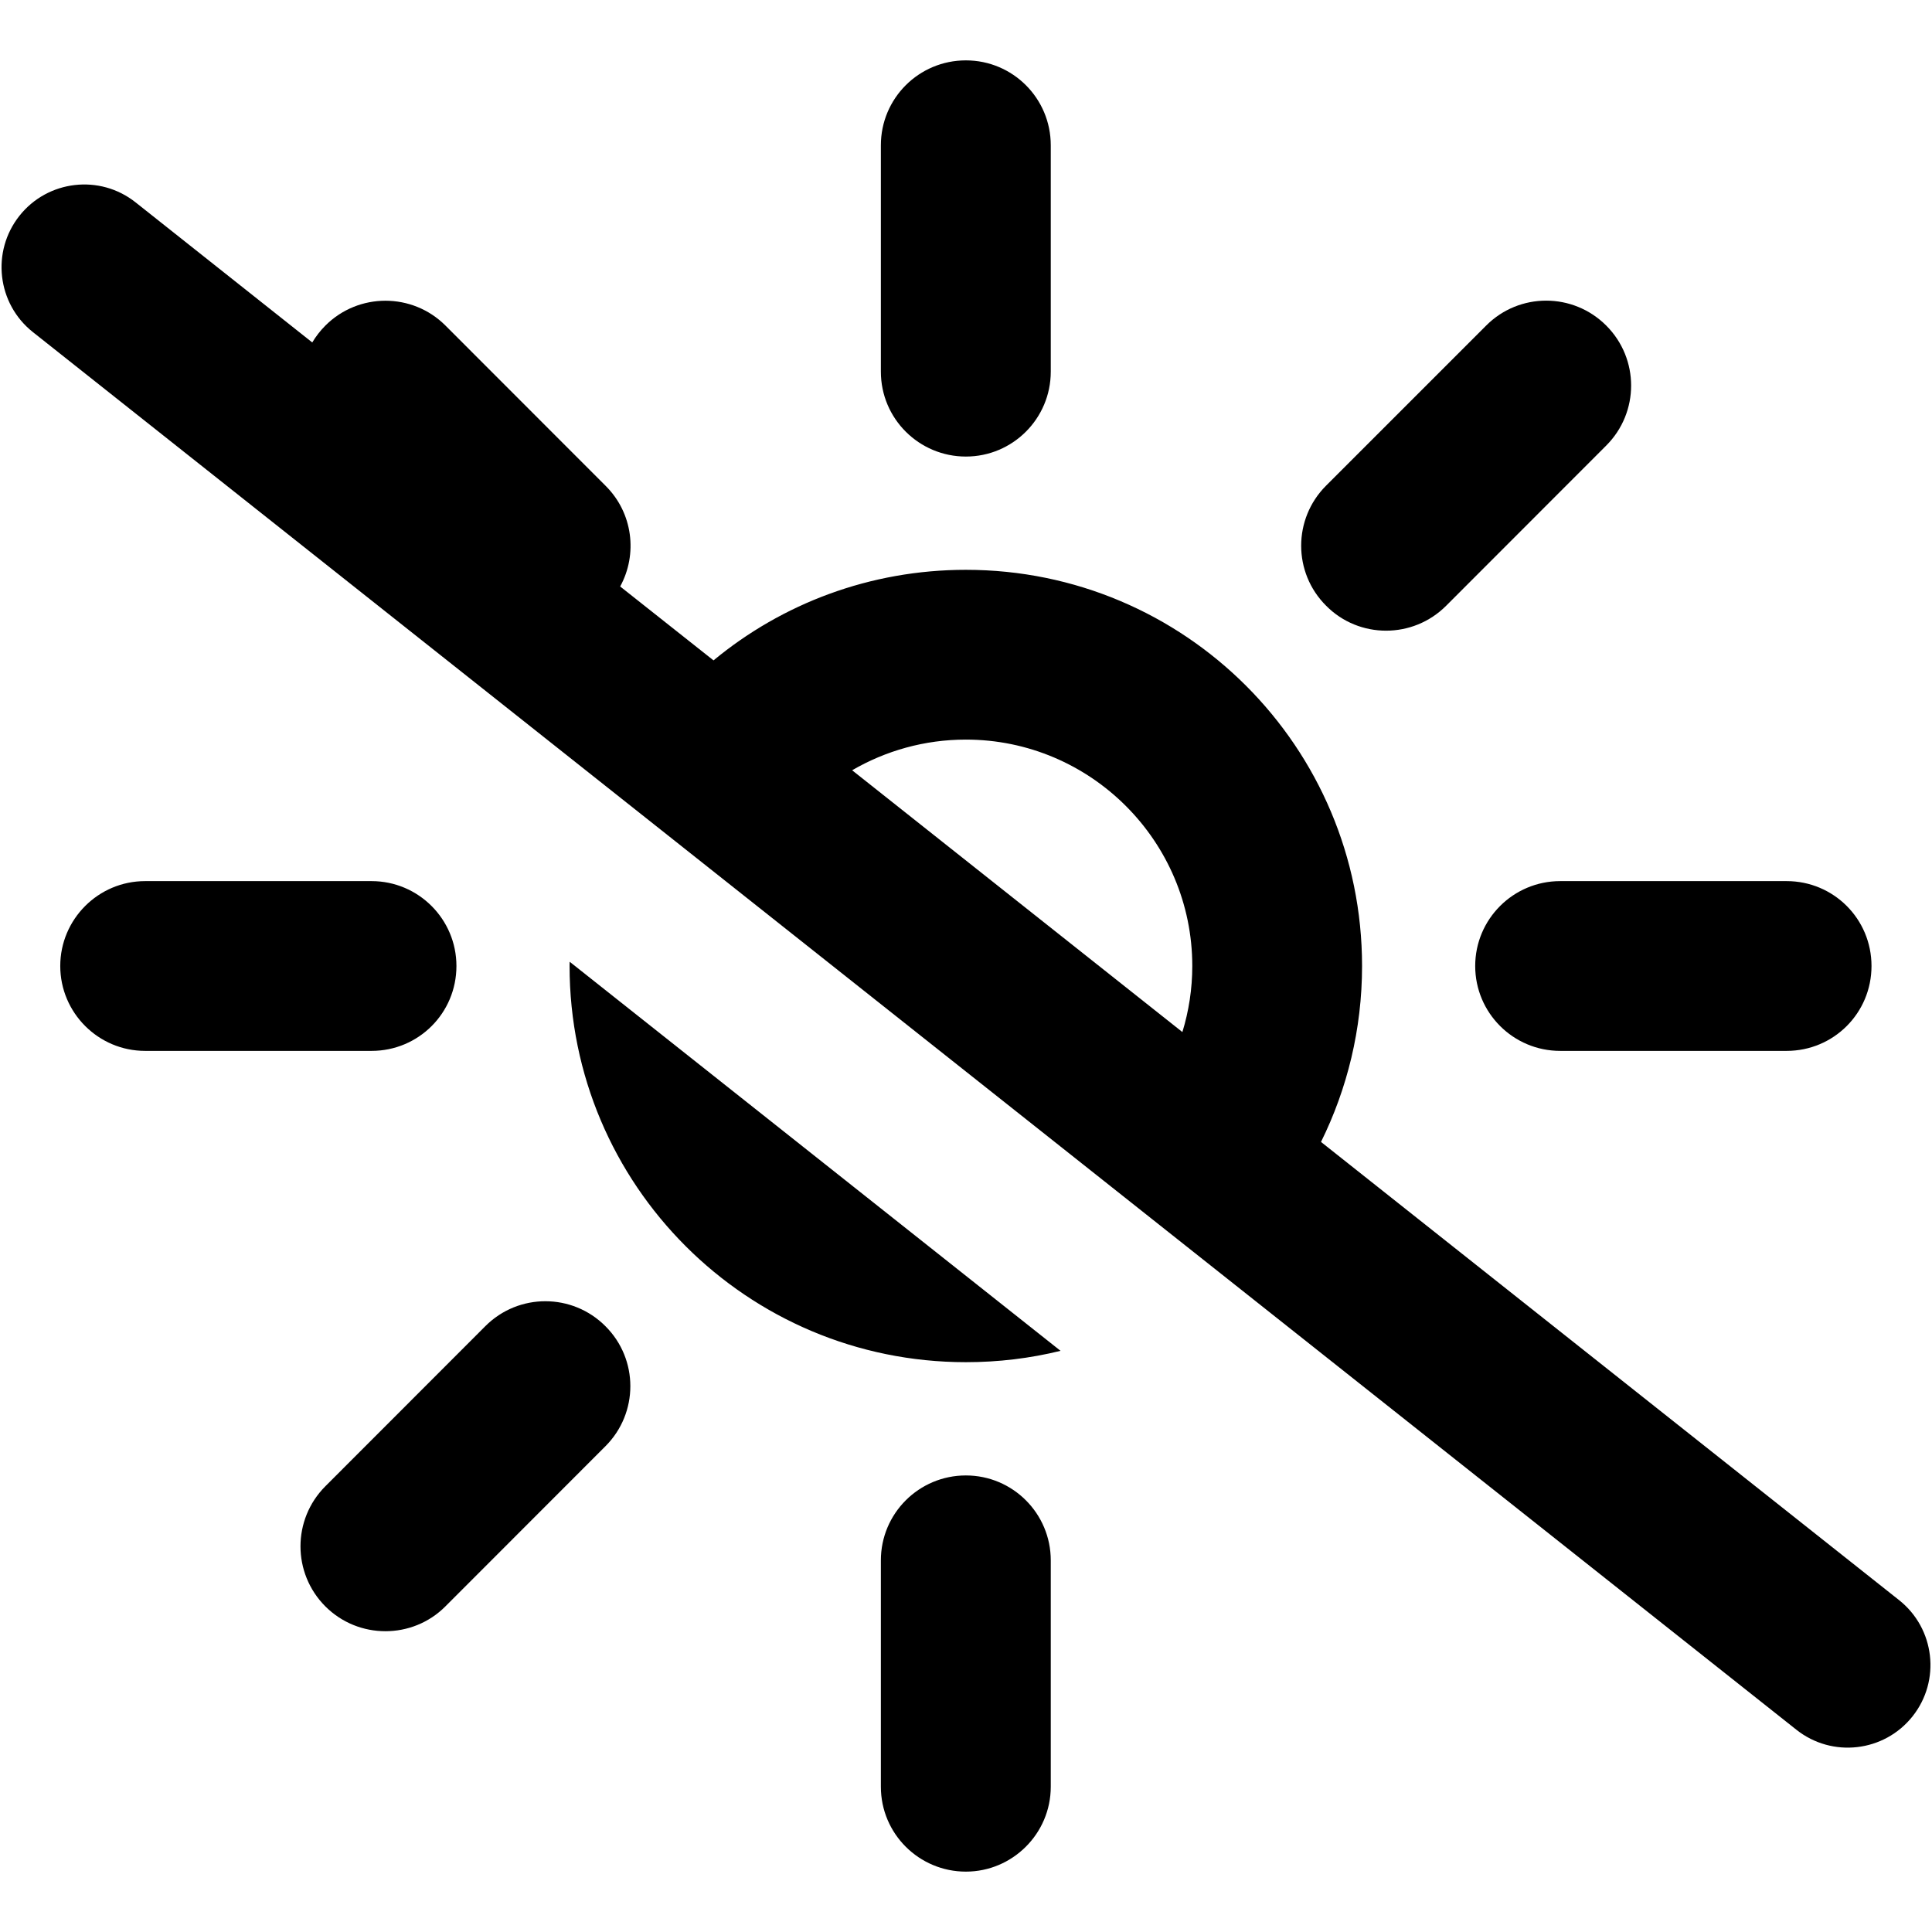 <svg viewBox="0 0 16 16" xmlns="http://www.w3.org/2000/svg"><path fill-rule="evenodd" clip-rule="evenodd" d="M7.057 6.379L9.792 8.547C9.845 8.374 9.874 8.19 9.874 8C9.874 6.966 9.032 6.125 7.999 6.125C7.656 6.125 7.334 6.218 7.057 6.379ZM10.94 9.457L15.728 13.252C16.024 13.487 16.074 13.918 15.839 14.214C15.604 14.51 15.173 14.56 14.877 14.325L0.272 2.75C-0.024 2.515 -0.074 2.084 0.161 1.787C0.396 1.491 0.827 1.441 1.123 1.676L2.586 2.836C2.616 2.786 2.652 2.739 2.695 2.696C2.969 2.422 3.415 2.422 3.689 2.696L5.016 4.024C5.242 4.249 5.282 4.59 5.136 4.857L5.909 5.469C6.476 5 7.204 4.719 7.999 4.719C9.812 4.719 11.28 6.186 11.28 8C11.28 8.523 11.157 9.018 10.94 9.457ZM4.717 8C4.717 7.988 4.717 7.977 4.718 7.965L8.783 11.187C8.531 11.249 8.269 11.281 7.999 11.281C6.186 11.281 4.717 9.812 4.717 8ZM7.999 3.781C8.387 3.781 8.702 3.466 8.702 3.078V1.203C8.702 0.815 8.388 0.5 7.999 0.5C7.609 0.5 7.295 0.815 7.295 1.203V3.078C7.295 3.468 7.612 3.781 7.999 3.781ZM7.999 12.219C7.61 12.219 7.295 12.534 7.295 12.922V14.797C7.295 15.187 7.612 15.5 7.999 15.5C8.385 15.5 8.702 15.185 8.702 14.797V12.922C8.702 12.535 8.388 12.219 7.999 12.219ZM14.796 7.297H12.921C12.532 7.297 12.217 7.612 12.217 8C12.217 8.388 12.532 8.703 12.921 8.703H14.796C15.185 8.703 15.499 8.39 15.499 8C15.499 7.61 15.185 7.297 14.796 7.297ZM3.78 8C3.78 7.612 3.465 7.297 3.077 7.297H1.202C0.814 7.297 0.499 7.613 0.499 8C0.499 8.387 0.814 8.703 1.202 8.703H3.077C3.466 8.703 3.78 8.39 3.78 8ZM11.479 5.223C11.659 5.223 11.839 5.154 11.976 5.017L13.302 3.69C13.577 3.415 13.577 2.971 13.302 2.696C13.027 2.421 12.582 2.421 12.308 2.696L10.982 4.022C10.707 4.297 10.707 4.742 10.982 5.016C11.119 5.155 11.3 5.223 11.479 5.223ZM4.02 10.982L2.694 12.309C2.42 12.584 2.42 13.028 2.694 13.303C2.832 13.441 3.012 13.509 3.192 13.509C3.371 13.509 3.552 13.441 3.689 13.303L5.014 11.977C5.289 11.702 5.289 11.257 5.014 10.983C4.74 10.708 4.295 10.707 4.02 10.982Z"/></svg>
